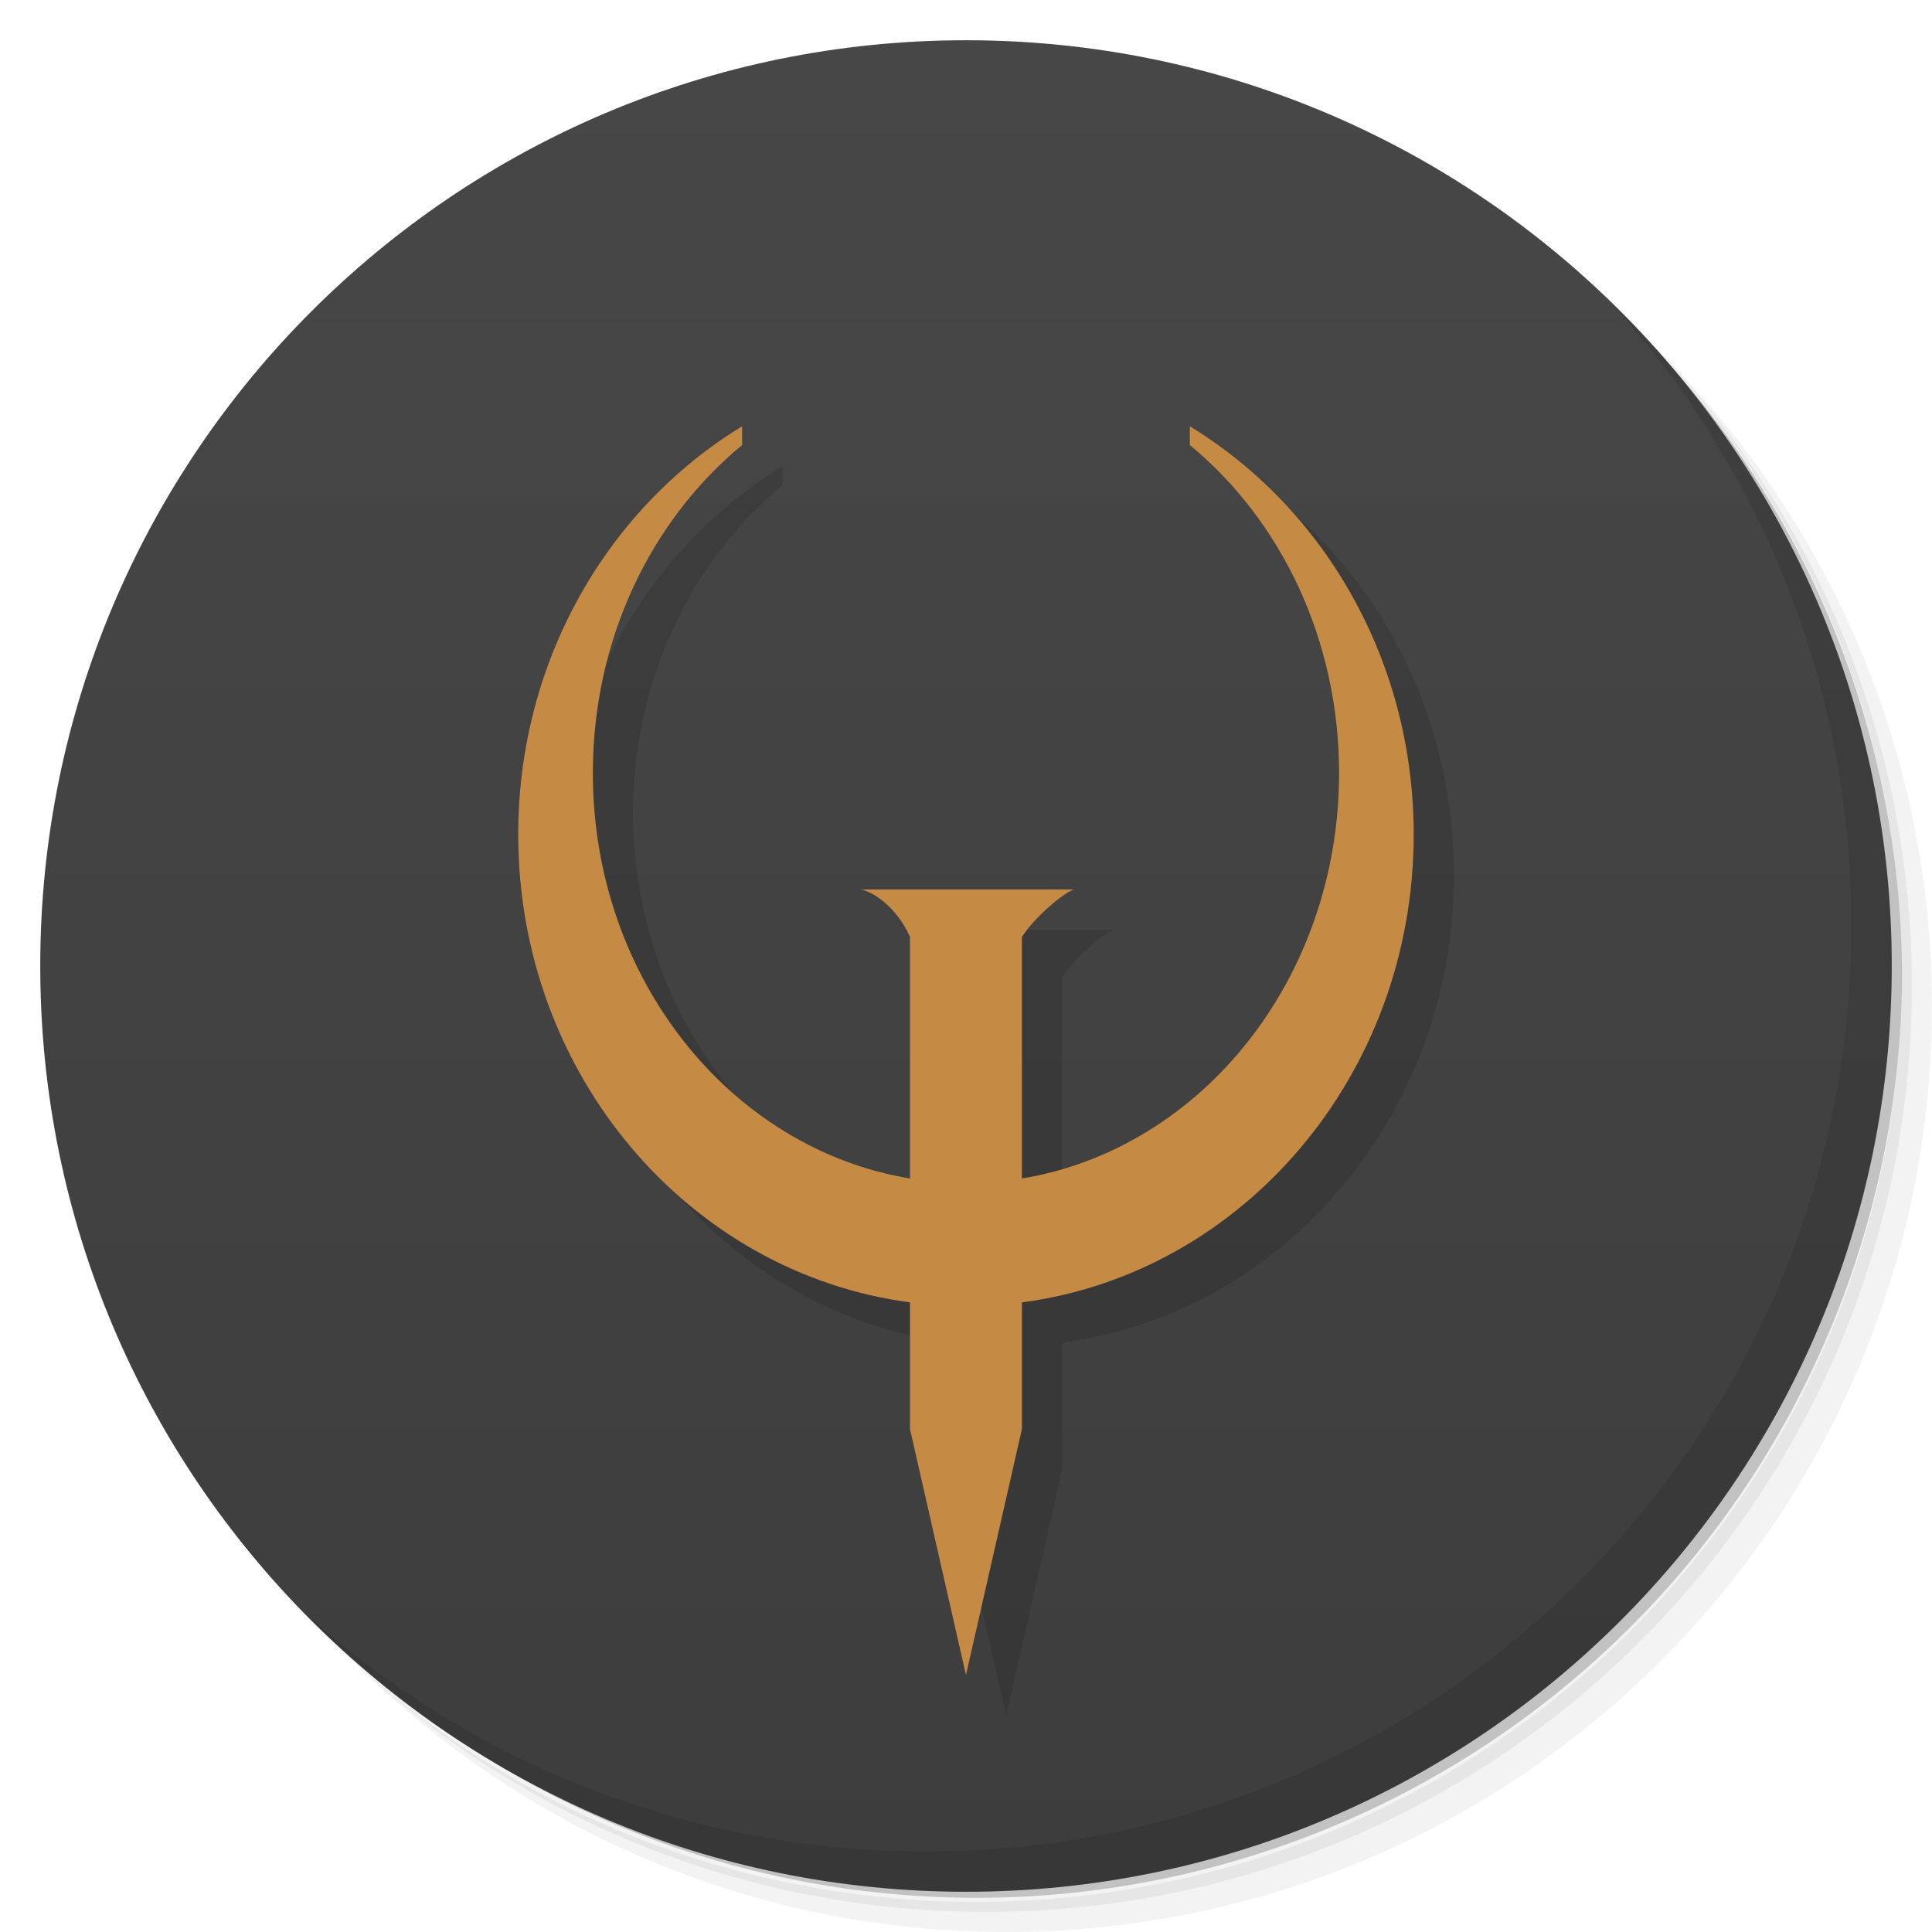 <svg xmlns="http://www.w3.org/2000/svg" viewBox="0 0 48 48">
 <defs>
  <linearGradient id="linearGradient3764" x1="1" x2="47" gradientUnits="userSpaceOnUse" gradientTransform="matrix(0,-1,1,0,-1.5e-6,48)">
   <stop style="stop-color:#3d3d3d;stop-opacity:1"/>
   <stop offset="1" style="stop-color:#474747;stop-opacity:1"/>
  </linearGradient>
 </defs>
 <g>
  <path d="m 36.31 5 c 5.859 4.062 9.688 10.831 9.688 18.5 c 0 12.426 -10.07 22.5 -22.5 22.5 c -7.669 0 -14.438 -3.828 -18.5 -9.688 c 1.037 1.822 2.306 3.499 3.781 4.969 c 4.085 3.712 9.514 5.969 15.469 5.969 c 12.703 0 23 -10.298 23 -23 c 0 -5.954 -2.256 -11.384 -5.969 -15.469 c -1.469 -1.475 -3.147 -2.744 -4.969 -3.781 z m 4.969 3.781 c 3.854 4.113 6.219 9.637 6.219 15.719 c 0 12.703 -10.297 23 -23 23 c -6.081 0 -11.606 -2.364 -15.719 -6.219 c 4.16 4.144 9.883 6.719 16.219 6.719 c 12.703 0 23 -10.298 23 -23 c 0 -6.335 -2.575 -12.06 -6.719 -16.219 z" style="opacity:0.05"/>
  <path d="m 41.28 8.781 c 3.712 4.085 5.969 9.514 5.969 15.469 c 0 12.703 -10.297 23 -23 23 c -5.954 0 -11.384 -2.256 -15.469 -5.969 c 4.113 3.854 9.637 6.219 15.719 6.219 c 12.703 0 23 -10.298 23 -23 c 0 -6.081 -2.364 -11.606 -6.219 -15.719 z" style="opacity:0.1"/>
  <path d="m 31.25 2.375 c 8.615 3.154 14.75 11.417 14.75 21.13 c 0 12.426 -10.07 22.5 -22.5 22.5 c -9.708 0 -17.971 -6.135 -21.12 -14.75 a 23 23 0 0 0 44.875 -7 a 23 23 0 0 0 -16 -21.875 z" style="opacity:0.2"/>
 </g>
 <g>
  <path d="m 24 1 c 12.703 0 23 10.297 23 23 c 0 12.703 -10.297 23 -23 23 -12.703 0 -23 -10.297 -23 -23 0 -12.703 10.297 -23 23 -23 z" style="fill:url(#linearGradient3764);fill-opacity:1"/>
 </g>
 <g>
  <path d="m 40.03 7.531 c 3.712 4.084 5.969 9.514 5.969 15.469 0 12.703 -10.297 23 -23 23 c -5.954 0 -11.384 -2.256 -15.469 -5.969 4.178 4.291 10.01 6.969 16.469 6.969 c 12.703 0 23 -10.298 23 -23 0 -6.462 -2.677 -12.291 -6.969 -16.469 z" style="opacity:0.1"/>
 </g>
 <g transform="matrix(0.618,0,0,0.679,10.167,-131.209)" style="fill:#000;opacity:0.12;fill-opacity:1;stroke:none;display:inline">
  <path d="m 15 210.31 c -5.379 2.981 -9 8.552 -9 14.936 0 8.796 6.872 16.05 15.75 17.12 l 0 4.635 2.25 9 2.25 -9 0 -4.635 c 8.878 -1.062 15.75 -8.319 15.75 -17.12 0 -6.384 -3.621 -11.954 -9 -14.936 l 0 0.686 c 3.644 2.737 6 7.092 6 12 0 7.52 -5.533 13.751 -12.75 14.836 l 0 -8.836 c 0.478 -0.693 1.669 -1.626 2.098 -1.738 l -8.584 0 c 0.47 0.066 1.453 0.628 1.986 1.738 l 0 8.836 c -7.217 -1.085 -12.75 -7.316 -12.75 -14.836 c 0 -4.908 2.356 -9.263 6 -12 z" style="visibility:visible;stroke-dasharray:none;stroke-opacity:1;stroke-miterlimit:4;color:#000;fill-rule:nonzero;stroke-linecap:butt;stroke-linejoin:miter;stroke-width:1;stroke-dashoffset:0"/>
 </g>
 <g transform="matrix(0.618,0,0,0.679,9.167,-132.209)" style="fill:#c58a44;fill-opacity:1;stroke:none;display:inline">
  <path d="m 15 210.31 c -5.379 2.981 -9 8.552 -9 14.936 0 8.796 6.872 16.05 15.75 17.12 l 0 4.635 2.25 9 2.25 -9 0 -4.635 c 8.878 -1.062 15.75 -8.319 15.75 -17.12 0 -6.384 -3.621 -11.954 -9 -14.936 l 0 0.686 c 3.644 2.737 6 7.092 6 12 0 7.52 -5.533 13.751 -12.75 14.836 l 0 -8.836 c 0.478 -0.693 1.669 -1.626 2.098 -1.738 l -8.584 0 c 0.47 0.066 1.453 0.628 1.986 1.738 l 0 8.836 c -7.217 -1.085 -12.75 -7.316 -12.75 -14.836 c 0 -4.908 2.356 -9.263 6 -12 z" style="visibility:visible;stroke-dasharray:none;stroke-opacity:1;stroke-miterlimit:4;color:#000;fill-rule:nonzero;stroke-linecap:butt;stroke-linejoin:miter;stroke-width:1;stroke-dashoffset:0"/>
 </g>
</svg>
